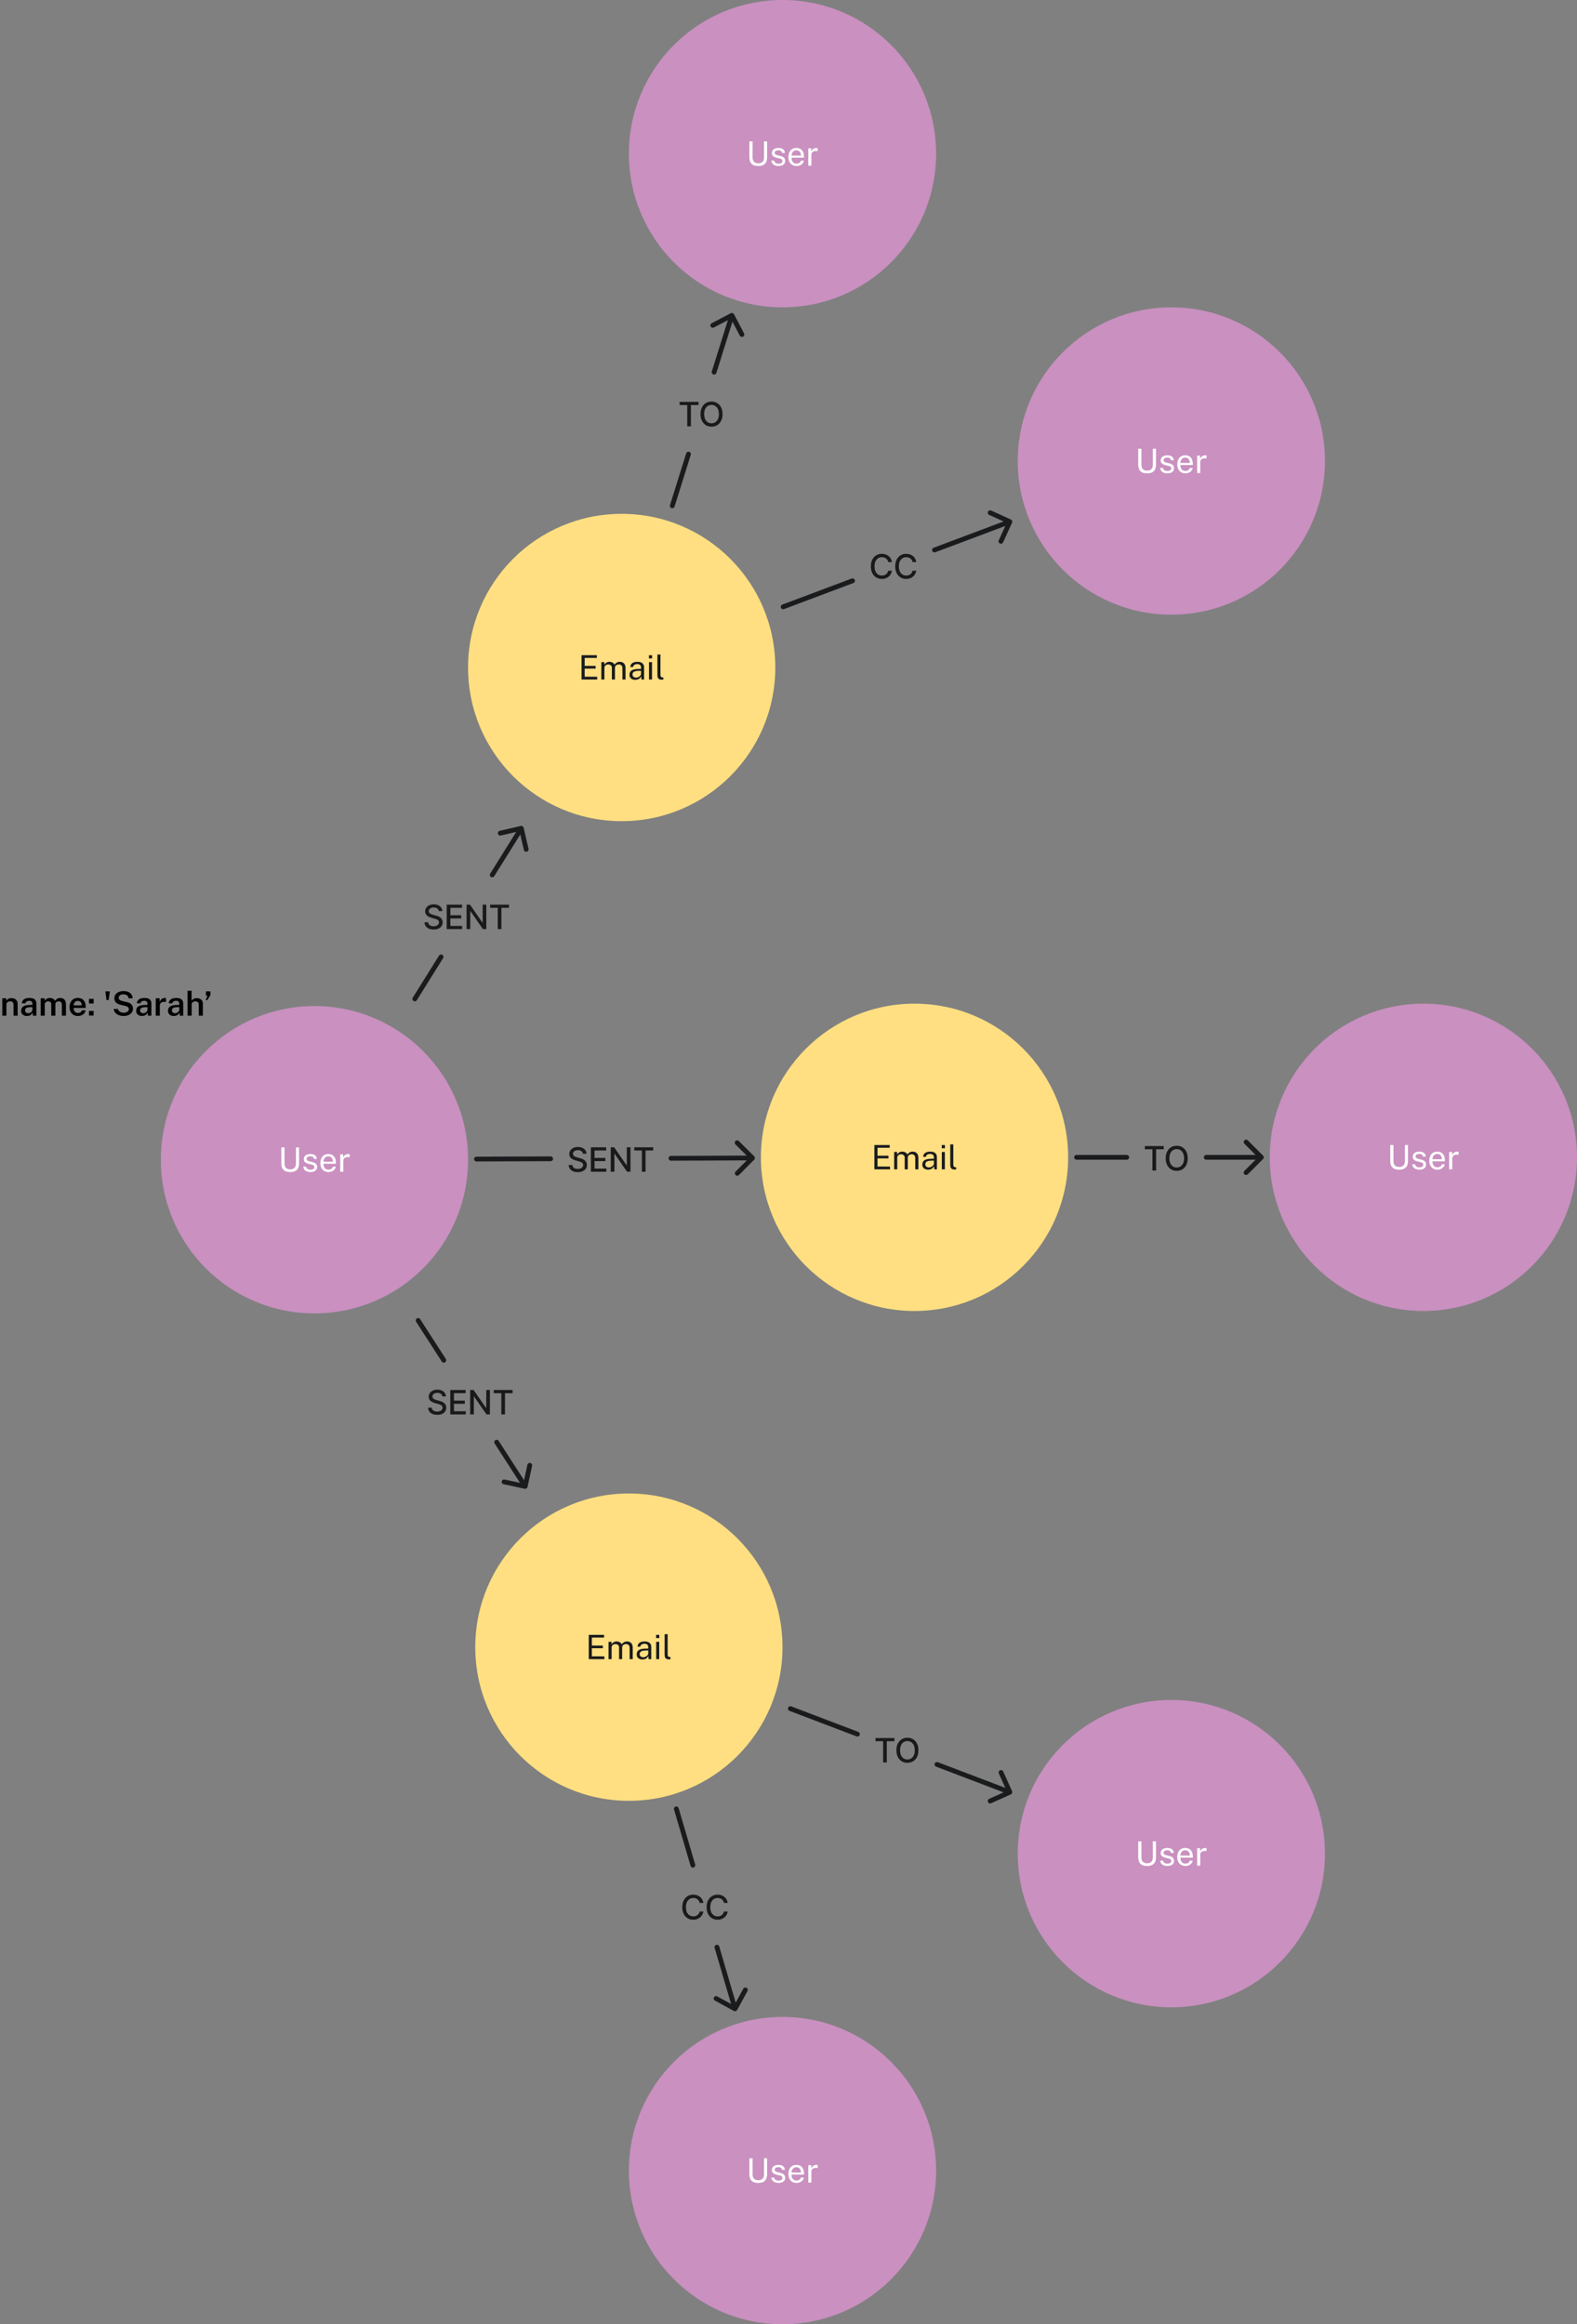 <svg width="657" height="968" viewBox="0 0 657 968" fill="none" xmlns="http://www.w3.org/2000/svg">
<rect x="0" y="0" width="657" height="968" fill="#808080" stroke="none"/>
<path d="M67 483C67 447.654 95.654 419 131 419V419C166.346 419 195 447.654 195 483V483C195 518.346 166.346 547 131 547V547C95.654 547 67 518.346 67 483V483Z" fill="#C990C0"/>
<path d="M120.891 488.14C120.014 488.14 119.302 487.995 118.756 487.706C118.215 487.417 117.818 486.992 117.566 486.432C117.319 485.872 117.195 485.184 117.195 484.367V477.878H118.539V484.563C118.539 485.38 118.742 485.991 119.148 486.397C119.554 486.803 120.135 487.006 120.891 487.006C121.4 487.006 121.832 486.917 122.186 486.74C122.546 486.563 122.819 486.294 123.005 485.935C123.197 485.571 123.292 485.114 123.292 484.563V477.878H124.594V484.5C124.594 485.279 124.466 485.94 124.209 486.481C123.953 487.022 123.551 487.435 123.005 487.72C122.464 488 121.759 488.14 120.891 488.14ZM129.336 488.14C128.832 488.14 128.363 488.063 127.929 487.909C127.5 487.75 127.143 487.505 126.858 487.174C126.573 486.838 126.396 486.411 126.326 485.893H127.502C127.563 486.178 127.679 486.416 127.852 486.607C128.025 486.794 128.237 486.936 128.489 487.034C128.746 487.127 129.026 487.174 129.329 487.174C129.819 487.174 130.213 487.083 130.512 486.901C130.811 486.719 130.96 486.439 130.96 486.061C130.96 485.795 130.881 485.583 130.722 485.424C130.568 485.261 130.325 485.142 129.994 485.067L128.496 484.696C127.913 484.556 127.446 484.337 127.096 484.038C126.751 483.739 126.576 483.322 126.571 482.785C126.571 482.36 126.674 481.987 126.879 481.665C127.084 481.343 127.39 481.089 127.796 480.902C128.207 480.715 128.718 480.622 129.329 480.622C130.118 480.622 130.752 480.799 131.233 481.154C131.714 481.504 131.966 482.02 131.989 482.701H130.841C130.794 482.356 130.64 482.083 130.379 481.882C130.118 481.677 129.763 481.574 129.315 481.574C128.858 481.574 128.482 481.667 128.188 481.854C127.899 482.036 127.754 482.321 127.754 482.708C127.754 482.965 127.857 483.168 128.062 483.317C128.272 483.462 128.575 483.583 128.972 483.681L130.428 484.045C130.759 484.134 131.035 484.25 131.254 484.395C131.473 484.54 131.646 484.701 131.772 484.878C131.898 485.055 131.987 485.242 132.038 485.438C132.094 485.629 132.122 485.814 132.122 485.991C132.122 486.434 132.012 486.817 131.793 487.139C131.574 487.456 131.256 487.704 130.841 487.881C130.426 488.054 129.924 488.14 129.336 488.14ZM136.873 488.14C136.201 488.14 135.608 487.993 135.095 487.699C134.582 487.405 134.18 486.983 133.891 486.432C133.602 485.881 133.457 485.221 133.457 484.451C133.457 483.69 133.588 483.023 133.849 482.449C134.11 481.875 134.488 481.427 134.983 481.105C135.482 480.783 136.082 480.622 136.782 480.622C137.463 480.622 138.04 480.769 138.511 481.063C138.982 481.357 139.339 481.772 139.582 482.309C139.829 482.841 139.953 483.473 139.953 484.206V484.682H134.766C134.766 485.139 134.841 485.555 134.99 485.928C135.144 486.297 135.375 486.591 135.683 486.81C135.991 487.029 136.381 487.139 136.852 487.139C137.314 487.139 137.711 487.032 138.042 486.817C138.378 486.602 138.593 486.292 138.686 485.886H139.904C139.82 486.376 139.624 486.789 139.316 487.125C139.013 487.461 138.646 487.715 138.217 487.888C137.792 488.056 137.344 488.14 136.873 488.14ZM134.773 483.807H138.707C138.707 483.392 138.637 483.018 138.497 482.687C138.357 482.351 138.142 482.087 137.853 481.896C137.568 481.7 137.209 481.602 136.775 481.602C136.322 481.602 135.947 481.712 135.648 481.931C135.349 482.146 135.128 482.423 134.983 482.764C134.838 483.1 134.768 483.448 134.773 483.807ZM141.744 488V480.762H142.976V482.155C143.097 481.81 143.268 481.525 143.487 481.301C143.706 481.072 143.956 480.902 144.236 480.79C144.521 480.678 144.815 480.622 145.118 480.622C145.225 480.622 145.33 480.629 145.433 480.643C145.536 480.657 145.615 480.68 145.671 480.713V481.966C145.601 481.933 145.51 481.912 145.398 481.903C145.291 481.889 145.2 481.882 145.125 481.882C144.836 481.863 144.565 481.882 144.313 481.938C144.061 481.989 143.839 482.08 143.648 482.211C143.457 482.342 143.305 482.514 143.193 482.729C143.086 482.939 143.032 483.196 143.032 483.499V488H141.744Z" fill="white"/>
<path d="M262 64C262 28.654 290.654 0 326 0V0C361.346 0 390 28.654 390 64V64C390 99.346 361.346 128 326 128V128C290.654 128 262 99.346 262 64V64Z" fill="#C990C0"/>
<path d="M315.891 69.14C315.014 69.14 314.302 68.995 313.756 68.706C313.215 68.417 312.818 67.992 312.566 67.432C312.319 66.872 312.195 66.184 312.195 65.367V58.878H313.539V65.563C313.539 66.38 313.742 66.991 314.148 67.397C314.554 67.803 315.135 68.006 315.891 68.006C316.4 68.006 316.832 67.917 317.186 67.74C317.546 67.563 317.819 67.294 318.005 66.935C318.197 66.571 318.292 66.114 318.292 65.563V58.878H319.594V65.5C319.594 66.279 319.466 66.94 319.209 67.481C318.953 68.022 318.551 68.435 318.005 68.72C317.464 69 316.759 69.14 315.891 69.14ZM324.336 69.14C323.832 69.14 323.363 69.063 322.929 68.909C322.5 68.75 322.143 68.505 321.858 68.174C321.573 67.838 321.396 67.411 321.326 66.893H322.502C322.563 67.178 322.679 67.416 322.852 67.607C323.025 67.794 323.237 67.936 323.489 68.034C323.746 68.127 324.026 68.174 324.329 68.174C324.819 68.174 325.213 68.083 325.512 67.901C325.811 67.719 325.96 67.439 325.96 67.061C325.96 66.795 325.881 66.583 325.722 66.424C325.568 66.261 325.325 66.142 324.994 66.067L323.496 65.696C322.913 65.556 322.446 65.337 322.096 65.038C321.751 64.739 321.576 64.322 321.571 63.785C321.571 63.36 321.674 62.987 321.879 62.665C322.084 62.343 322.39 62.089 322.796 61.902C323.207 61.715 323.718 61.622 324.329 61.622C325.118 61.622 325.752 61.799 326.233 62.154C326.714 62.504 326.966 63.02 326.989 63.701H325.841C325.794 63.356 325.64 63.083 325.379 62.882C325.118 62.677 324.763 62.574 324.315 62.574C323.858 62.574 323.482 62.667 323.188 62.854C322.899 63.036 322.754 63.321 322.754 63.708C322.754 63.965 322.857 64.168 323.062 64.317C323.272 64.462 323.575 64.583 323.972 64.681L325.428 65.045C325.759 65.134 326.035 65.25 326.254 65.395C326.473 65.54 326.646 65.701 326.772 65.878C326.898 66.055 326.987 66.242 327.038 66.438C327.094 66.629 327.122 66.814 327.122 66.991C327.122 67.434 327.012 67.817 326.793 68.139C326.574 68.456 326.256 68.704 325.841 68.881C325.426 69.054 324.924 69.14 324.336 69.14ZM331.873 69.14C331.201 69.14 330.608 68.993 330.095 68.699C329.582 68.405 329.18 67.983 328.891 67.432C328.602 66.881 328.457 66.221 328.457 65.451C328.457 64.69 328.588 64.023 328.849 63.449C329.11 62.875 329.488 62.427 329.983 62.105C330.482 61.783 331.082 61.622 331.782 61.622C332.463 61.622 333.04 61.769 333.511 62.063C333.982 62.357 334.339 62.772 334.582 63.309C334.829 63.841 334.953 64.473 334.953 65.206V65.682H329.766C329.766 66.139 329.841 66.555 329.99 66.928C330.144 67.297 330.375 67.591 330.683 67.81C330.991 68.029 331.381 68.139 331.852 68.139C332.314 68.139 332.711 68.032 333.042 67.817C333.378 67.602 333.593 67.292 333.686 66.886H334.904C334.82 67.376 334.624 67.789 334.316 68.125C334.013 68.461 333.646 68.715 333.217 68.888C332.792 69.056 332.344 69.14 331.873 69.14ZM329.773 64.807H333.707C333.707 64.392 333.637 64.018 333.497 63.687C333.357 63.351 333.142 63.087 332.853 62.896C332.568 62.7 332.209 62.602 331.775 62.602C331.322 62.602 330.947 62.712 330.648 62.931C330.349 63.146 330.128 63.423 329.983 63.764C329.838 64.1 329.768 64.448 329.773 64.807ZM336.744 69V61.762H337.976V63.155C338.097 62.81 338.268 62.525 338.487 62.301C338.706 62.072 338.956 61.902 339.236 61.79C339.521 61.678 339.815 61.622 340.118 61.622C340.225 61.622 340.33 61.629 340.433 61.643C340.536 61.657 340.615 61.68 340.671 61.713V62.966C340.601 62.933 340.51 62.912 340.398 62.903C340.291 62.889 340.2 62.882 340.125 62.882C339.836 62.863 339.565 62.882 339.313 62.938C339.061 62.989 338.839 63.08 338.648 63.211C338.457 63.342 338.305 63.514 338.193 63.729C338.086 63.939 338.032 64.196 338.032 64.499V69H336.744Z" fill="white"/>
<path d="M195 278C195 242.654 223.654 214 259 214V214C294.346 214 323 242.654 323 278V278C323 313.346 294.346 342 259 342V342C223.654 342 195 313.346 195 278V278Z" fill="#FFDF81"/>
<path d="M242.283 283V272.878H248.667L248.66 274.019H243.585V277.323H248.156V278.457H243.578V281.831L248.8 281.845V283H242.283ZM250.521 283V275.762H251.767V276.812C251.968 276.495 252.243 276.217 252.593 275.979C252.943 275.741 253.398 275.622 253.958 275.622C254.22 275.622 254.486 275.666 254.756 275.755C255.032 275.844 255.284 275.977 255.512 276.154C255.741 276.331 255.918 276.548 256.044 276.805C256.268 276.45 256.572 276.166 256.954 275.951C257.337 275.732 257.769 275.622 258.249 275.622C258.501 275.622 258.765 275.662 259.04 275.741C259.316 275.816 259.57 275.951 259.803 276.147C260.041 276.338 260.235 276.607 260.384 276.952C260.534 277.293 260.608 277.731 260.608 278.268V283H259.306V278.394C259.306 277.955 259.236 277.617 259.096 277.379C258.956 277.136 258.772 276.966 258.543 276.868C258.319 276.77 258.079 276.721 257.822 276.721C257.598 276.721 257.36 276.765 257.108 276.854C256.856 276.943 256.642 277.092 256.464 277.302C256.287 277.512 256.198 277.799 256.198 278.163V283H254.91V278.016C254.91 277.731 254.833 277.493 254.679 277.302C254.53 277.111 254.341 276.966 254.112 276.868C253.888 276.77 253.664 276.721 253.44 276.721C253.193 276.721 252.943 276.77 252.691 276.868C252.444 276.966 252.234 277.122 252.061 277.337C251.893 277.547 251.809 277.822 251.809 278.163V283H250.521ZM264.637 283.14C264.166 283.14 263.75 283.058 263.391 282.895C263.036 282.727 262.756 282.487 262.551 282.174C262.35 281.861 262.25 281.483 262.25 281.04C262.25 280.237 262.53 279.64 263.09 279.248C263.65 278.856 264.548 278.646 265.785 278.618L267.073 278.583V278.016C267.073 277.573 266.94 277.223 266.674 276.966C266.408 276.705 265.997 276.574 265.442 276.574C265.027 276.579 264.66 276.677 264.343 276.868C264.026 277.059 263.823 277.372 263.734 277.806H262.593C262.621 277.335 262.752 276.938 262.985 276.616C263.223 276.289 263.557 276.042 263.986 275.874C264.415 275.706 264.922 275.622 265.505 275.622C266.135 275.622 266.658 275.711 267.073 275.888C267.493 276.065 267.806 276.327 268.011 276.672C268.221 277.017 268.326 277.442 268.326 277.946V283H267.22L267.122 281.642C266.847 282.207 266.492 282.599 266.058 282.818C265.629 283.033 265.155 283.14 264.637 283.14ZM265.022 282.209C265.269 282.209 265.512 282.165 265.75 282.076C265.993 281.987 266.212 281.868 266.408 281.719C266.609 281.565 266.77 281.395 266.891 281.208C267.012 281.017 267.073 280.821 267.073 280.62V279.381L266.002 279.402C265.447 279.411 264.985 279.467 264.616 279.57C264.247 279.673 263.97 279.834 263.783 280.053C263.596 280.272 263.503 280.559 263.503 280.914C263.503 281.32 263.645 281.637 263.93 281.866C264.215 282.095 264.579 282.209 265.022 282.209ZM270.38 283V275.762H271.633V283H270.38ZM270.345 274.229V272.885H271.668V274.229H270.345ZM275.713 283.091C275.321 283.091 275.004 283.037 274.761 282.93C274.523 282.823 274.339 282.678 274.208 282.496C274.082 282.314 273.996 282.106 273.949 281.873C273.907 281.635 273.886 281.39 273.886 281.138V272.598H275.16V281.012C275.16 281.376 275.23 281.649 275.37 281.831C275.515 282.013 275.716 282.113 275.972 282.132L276.364 282.139V282.979C276.257 283.012 276.145 283.037 276.028 283.056C275.912 283.079 275.807 283.091 275.713 283.091Z" fill="#1A1B1D"/>
<path d="M317 482C317 446.654 345.654 418 381 418V418C416.346 418 445 446.654 445 482V482C445 517.346 416.346 546 381 546V546C345.654 546 317 517.346 317 482V482Z" fill="#FFDF81"/>
<path d="M364.283 487V476.878H370.667L370.66 478.019H365.585V481.323H370.156V482.457H365.578V485.831L370.8 485.845V487H364.283ZM372.521 487V479.762H373.767V480.812C373.968 480.495 374.243 480.217 374.593 479.979C374.943 479.741 375.398 479.622 375.958 479.622C376.22 479.622 376.486 479.666 376.756 479.755C377.032 479.844 377.284 479.977 377.512 480.154C377.741 480.331 377.918 480.548 378.044 480.805C378.268 480.45 378.572 480.166 378.954 479.951C379.337 479.732 379.769 479.622 380.249 479.622C380.501 479.622 380.765 479.662 381.04 479.741C381.316 479.816 381.57 479.951 381.803 480.147C382.041 480.338 382.235 480.607 382.384 480.952C382.534 481.293 382.608 481.731 382.608 482.268V487H381.306V482.394C381.306 481.955 381.236 481.617 381.096 481.379C380.956 481.136 380.772 480.966 380.543 480.868C380.319 480.77 380.079 480.721 379.822 480.721C379.598 480.721 379.36 480.765 379.108 480.854C378.856 480.943 378.642 481.092 378.464 481.302C378.287 481.512 378.198 481.799 378.198 482.163V487H376.91V482.016C376.91 481.731 376.833 481.493 376.679 481.302C376.53 481.111 376.341 480.966 376.112 480.868C375.888 480.77 375.664 480.721 375.44 480.721C375.193 480.721 374.943 480.77 374.691 480.868C374.444 480.966 374.234 481.122 374.061 481.337C373.893 481.547 373.809 481.822 373.809 482.163V487H372.521ZM386.637 487.14C386.166 487.14 385.75 487.058 385.391 486.895C385.036 486.727 384.756 486.487 384.551 486.174C384.35 485.861 384.25 485.483 384.25 485.04C384.25 484.237 384.53 483.64 385.09 483.248C385.65 482.856 386.548 482.646 387.785 482.618L389.073 482.583V482.016C389.073 481.573 388.94 481.223 388.674 480.966C388.408 480.705 387.997 480.574 387.442 480.574C387.027 480.579 386.66 480.677 386.343 480.868C386.026 481.059 385.823 481.372 385.734 481.806H384.593C384.621 481.335 384.752 480.938 384.985 480.616C385.223 480.289 385.557 480.042 385.986 479.874C386.415 479.706 386.922 479.622 387.505 479.622C388.135 479.622 388.658 479.711 389.073 479.888C389.493 480.065 389.806 480.327 390.011 480.672C390.221 481.017 390.326 481.442 390.326 481.946V487H389.22L389.122 485.642C388.847 486.207 388.492 486.599 388.058 486.818C387.629 487.033 387.155 487.14 386.637 487.14ZM387.022 486.209C387.269 486.209 387.512 486.165 387.75 486.076C387.993 485.987 388.212 485.868 388.408 485.719C388.609 485.565 388.77 485.395 388.891 485.208C389.012 485.017 389.073 484.821 389.073 484.62V483.381L388.002 483.402C387.447 483.411 386.985 483.467 386.616 483.57C386.247 483.673 385.97 483.834 385.783 484.053C385.596 484.272 385.503 484.559 385.503 484.914C385.503 485.32 385.645 485.637 385.93 485.866C386.215 486.095 386.579 486.209 387.022 486.209ZM392.38 487V479.762H393.633V487H392.38ZM392.345 478.229V476.885H393.668V478.229H392.345ZM397.713 487.091C397.321 487.091 397.004 487.037 396.761 486.93C396.523 486.823 396.339 486.678 396.208 486.496C396.082 486.314 395.996 486.106 395.949 485.873C395.907 485.635 395.886 485.39 395.886 485.138V476.598H397.16V485.012C397.16 485.376 397.23 485.649 397.37 485.831C397.515 486.013 397.716 486.113 397.972 486.132L398.364 486.139V486.979C398.257 487.012 398.145 487.037 398.028 487.056C397.912 487.079 397.807 487.091 397.713 487.091Z" fill="#1A1B1D"/>
<path d="M198 686C198 650.654 226.654 622 262 622V622C297.346 622 326 650.654 326 686V686C326 721.346 297.346 750 262 750V750C226.654 750 198 721.346 198 686V686Z" fill="#FFDF81"/>
<path d="M245.283 691V680.878H251.667L251.66 682.019H246.585V685.323H251.156V686.457H246.578V689.831L251.8 689.845V691H245.283ZM253.521 691V683.762H254.767V684.812C254.968 684.495 255.243 684.217 255.593 683.979C255.943 683.741 256.398 683.622 256.958 683.622C257.22 683.622 257.486 683.666 257.756 683.755C258.032 683.844 258.284 683.977 258.512 684.154C258.741 684.331 258.918 684.548 259.044 684.805C259.268 684.45 259.572 684.166 259.954 683.951C260.337 683.732 260.769 683.622 261.249 683.622C261.501 683.622 261.765 683.662 262.04 683.741C262.316 683.816 262.57 683.951 262.803 684.147C263.041 684.338 263.235 684.607 263.384 684.952C263.534 685.293 263.608 685.731 263.608 686.268V691H262.306V686.394C262.306 685.955 262.236 685.617 262.096 685.379C261.956 685.136 261.772 684.966 261.543 684.868C261.319 684.77 261.079 684.721 260.822 684.721C260.598 684.721 260.36 684.765 260.108 684.854C259.856 684.943 259.642 685.092 259.464 685.302C259.287 685.512 259.198 685.799 259.198 686.163V691H257.91V686.016C257.91 685.731 257.833 685.493 257.679 685.302C257.53 685.111 257.341 684.966 257.112 684.868C256.888 684.77 256.664 684.721 256.44 684.721C256.193 684.721 255.943 684.77 255.691 684.868C255.444 684.966 255.234 685.122 255.061 685.337C254.893 685.547 254.809 685.822 254.809 686.163V691H253.521ZM267.637 691.14C267.166 691.14 266.75 691.058 266.391 690.895C266.036 690.727 265.756 690.487 265.551 690.174C265.35 689.861 265.25 689.483 265.25 689.04C265.25 688.237 265.53 687.64 266.09 687.248C266.65 686.856 267.548 686.646 268.785 686.618L270.073 686.583V686.016C270.073 685.573 269.94 685.223 269.674 684.966C269.408 684.705 268.997 684.574 268.442 684.574C268.027 684.579 267.66 684.677 267.343 684.868C267.026 685.059 266.823 685.372 266.734 685.806H265.593C265.621 685.335 265.752 684.938 265.985 684.616C266.223 684.289 266.557 684.042 266.986 683.874C267.415 683.706 267.922 683.622 268.505 683.622C269.135 683.622 269.658 683.711 270.073 683.888C270.493 684.065 270.806 684.327 271.011 684.672C271.221 685.017 271.326 685.442 271.326 685.946V691H270.22L270.122 689.642C269.847 690.207 269.492 690.599 269.058 690.818C268.629 691.033 268.155 691.14 267.637 691.14ZM268.022 690.209C268.269 690.209 268.512 690.165 268.75 690.076C268.993 689.987 269.212 689.868 269.408 689.719C269.609 689.565 269.77 689.395 269.891 689.208C270.012 689.017 270.073 688.821 270.073 688.62V687.381L269.002 687.402C268.447 687.411 267.985 687.467 267.616 687.57C267.247 687.673 266.97 687.834 266.783 688.053C266.596 688.272 266.503 688.559 266.503 688.914C266.503 689.32 266.645 689.637 266.93 689.866C267.215 690.095 267.579 690.209 268.022 690.209ZM273.38 691V683.762H274.633V691H273.38ZM273.345 682.229V680.885H274.668V682.229H273.345ZM278.713 691.091C278.321 691.091 278.004 691.037 277.761 690.93C277.523 690.823 277.339 690.678 277.208 690.496C277.082 690.314 276.996 690.106 276.949 689.873C276.907 689.635 276.886 689.39 276.886 689.138V680.598H278.16V689.012C278.16 689.376 278.23 689.649 278.37 689.831C278.515 690.013 278.716 690.113 278.972 690.132L279.364 690.139V690.979C279.257 691.012 279.145 691.037 279.028 691.056C278.912 691.079 278.807 691.091 278.713 691.091Z" fill="#1A1B1D"/>
<path d="M529 482C529 446.654 557.654 418 593 418V418C628.346 418 657 446.654 657 482V482C657 517.346 628.346 546 593 546V546C557.654 546 529 517.346 529 482V482Z" fill="#C990C0"/>
<path d="M582.891 487.14C582.014 487.14 581.302 486.995 580.756 486.706C580.215 486.417 579.818 485.992 579.566 485.432C579.319 484.872 579.195 484.184 579.195 483.367V476.878H580.539V483.563C580.539 484.38 580.742 484.991 581.148 485.397C581.554 485.803 582.135 486.006 582.891 486.006C583.4 486.006 583.832 485.917 584.186 485.74C584.546 485.563 584.819 485.294 585.005 484.935C585.197 484.571 585.292 484.114 585.292 483.563V476.878H586.594V483.5C586.594 484.279 586.466 484.94 586.209 485.481C585.953 486.022 585.551 486.435 585.005 486.72C584.464 487 583.759 487.14 582.891 487.14ZM591.336 487.14C590.832 487.14 590.363 487.063 589.929 486.909C589.5 486.75 589.143 486.505 588.858 486.174C588.573 485.838 588.396 485.411 588.326 484.893H589.502C589.563 485.178 589.679 485.416 589.852 485.607C590.025 485.794 590.237 485.936 590.489 486.034C590.746 486.127 591.026 486.174 591.329 486.174C591.819 486.174 592.213 486.083 592.512 485.901C592.811 485.719 592.96 485.439 592.96 485.061C592.96 484.795 592.881 484.583 592.722 484.424C592.568 484.261 592.325 484.142 591.994 484.067L590.496 483.696C589.913 483.556 589.446 483.337 589.096 483.038C588.751 482.739 588.576 482.322 588.571 481.785C588.571 481.36 588.674 480.987 588.879 480.665C589.084 480.343 589.39 480.089 589.796 479.902C590.207 479.715 590.718 479.622 591.329 479.622C592.118 479.622 592.752 479.799 593.233 480.154C593.714 480.504 593.966 481.02 593.989 481.701H592.841C592.794 481.356 592.64 481.083 592.379 480.882C592.118 480.677 591.763 480.574 591.315 480.574C590.858 480.574 590.482 480.667 590.188 480.854C589.899 481.036 589.754 481.321 589.754 481.708C589.754 481.965 589.857 482.168 590.062 482.317C590.272 482.462 590.575 482.583 590.972 482.681L592.428 483.045C592.759 483.134 593.035 483.25 593.254 483.395C593.473 483.54 593.646 483.701 593.772 483.878C593.898 484.055 593.987 484.242 594.038 484.438C594.094 484.629 594.122 484.814 594.122 484.991C594.122 485.434 594.012 485.817 593.793 486.139C593.574 486.456 593.256 486.704 592.841 486.881C592.426 487.054 591.924 487.14 591.336 487.14ZM598.873 487.14C598.201 487.14 597.608 486.993 597.095 486.699C596.582 486.405 596.18 485.983 595.891 485.432C595.602 484.881 595.457 484.221 595.457 483.451C595.457 482.69 595.588 482.023 595.849 481.449C596.11 480.875 596.488 480.427 596.983 480.105C597.482 479.783 598.082 479.622 598.782 479.622C599.463 479.622 600.04 479.769 600.511 480.063C600.982 480.357 601.339 480.772 601.582 481.309C601.829 481.841 601.953 482.473 601.953 483.206V483.682H596.766C596.766 484.139 596.841 484.555 596.99 484.928C597.144 485.297 597.375 485.591 597.683 485.81C597.991 486.029 598.381 486.139 598.852 486.139C599.314 486.139 599.711 486.032 600.042 485.817C600.378 485.602 600.593 485.292 600.686 484.886H601.904C601.82 485.376 601.624 485.789 601.316 486.125C601.013 486.461 600.646 486.715 600.217 486.888C599.792 487.056 599.344 487.14 598.873 487.14ZM596.773 482.807H600.707C600.707 482.392 600.637 482.018 600.497 481.687C600.357 481.351 600.142 481.087 599.853 480.896C599.568 480.7 599.209 480.602 598.775 480.602C598.322 480.602 597.947 480.712 597.648 480.931C597.349 481.146 597.128 481.423 596.983 481.764C596.838 482.1 596.768 482.448 596.773 482.807ZM603.744 487V479.762H604.976V481.155C605.097 480.81 605.268 480.525 605.487 480.301C605.706 480.072 605.956 479.902 606.236 479.79C606.521 479.678 606.815 479.622 607.118 479.622C607.225 479.622 607.33 479.629 607.433 479.643C607.536 479.657 607.615 479.68 607.671 479.713V480.966C607.601 480.933 607.51 480.912 607.398 480.903C607.291 480.889 607.2 480.882 607.125 480.882C606.836 480.863 606.565 480.882 606.313 480.938C606.061 480.989 605.839 481.08 605.648 481.211C605.457 481.342 605.305 481.514 605.193 481.729C605.086 481.939 605.032 482.196 605.032 482.499V487H603.744Z" fill="white"/>
<path d="M262 904C262 868.654 290.654 840 326 840V840C361.346 840 390 868.654 390 904V904C390 939.346 361.346 968 326 968V968C290.654 968 262 939.346 262 904V904Z" fill="#C990C0"/>
<path d="M315.891 909.14C315.014 909.14 314.302 908.995 313.756 908.706C313.215 908.417 312.818 907.992 312.566 907.432C312.319 906.872 312.195 906.184 312.195 905.367V898.878H313.539V905.563C313.539 906.38 313.742 906.991 314.148 907.397C314.554 907.803 315.135 908.006 315.891 908.006C316.4 908.006 316.832 907.917 317.186 907.74C317.546 907.563 317.819 907.294 318.005 906.935C318.197 906.571 318.292 906.114 318.292 905.563V898.878H319.594V905.5C319.594 906.279 319.466 906.94 319.209 907.481C318.953 908.022 318.551 908.435 318.005 908.72C317.464 909 316.759 909.14 315.891 909.14ZM324.336 909.14C323.832 909.14 323.363 909.063 322.929 908.909C322.5 908.75 322.143 908.505 321.858 908.174C321.573 907.838 321.396 907.411 321.326 906.893H322.502C322.563 907.178 322.679 907.416 322.852 907.607C323.025 907.794 323.237 907.936 323.489 908.034C323.746 908.127 324.026 908.174 324.329 908.174C324.819 908.174 325.213 908.083 325.512 907.901C325.811 907.719 325.96 907.439 325.96 907.061C325.96 906.795 325.881 906.583 325.722 906.424C325.568 906.261 325.325 906.142 324.994 906.067L323.496 905.696C322.913 905.556 322.446 905.337 322.096 905.038C321.751 904.739 321.576 904.322 321.571 903.785C321.571 903.36 321.674 902.987 321.879 902.665C322.084 902.343 322.39 902.089 322.796 901.902C323.207 901.715 323.718 901.622 324.329 901.622C325.118 901.622 325.752 901.799 326.233 902.154C326.714 902.504 326.966 903.02 326.989 903.701H325.841C325.794 903.356 325.64 903.083 325.379 902.882C325.118 902.677 324.763 902.574 324.315 902.574C323.858 902.574 323.482 902.667 323.188 902.854C322.899 903.036 322.754 903.321 322.754 903.708C322.754 903.965 322.857 904.168 323.062 904.317C323.272 904.462 323.575 904.583 323.972 904.681L325.428 905.045C325.759 905.134 326.035 905.25 326.254 905.395C326.473 905.54 326.646 905.701 326.772 905.878C326.898 906.055 326.987 906.242 327.038 906.438C327.094 906.629 327.122 906.814 327.122 906.991C327.122 907.434 327.012 907.817 326.793 908.139C326.574 908.456 326.256 908.704 325.841 908.881C325.426 909.054 324.924 909.14 324.336 909.14ZM331.873 909.14C331.201 909.14 330.608 908.993 330.095 908.699C329.582 908.405 329.18 907.983 328.891 907.432C328.602 906.881 328.457 906.221 328.457 905.451C328.457 904.69 328.588 904.023 328.849 903.449C329.11 902.875 329.488 902.427 329.983 902.105C330.482 901.783 331.082 901.622 331.782 901.622C332.463 901.622 333.04 901.769 333.511 902.063C333.982 902.357 334.339 902.772 334.582 903.309C334.829 903.841 334.953 904.473 334.953 905.206V905.682H329.766C329.766 906.139 329.841 906.555 329.99 906.928C330.144 907.297 330.375 907.591 330.683 907.81C330.991 908.029 331.381 908.139 331.852 908.139C332.314 908.139 332.711 908.032 333.042 907.817C333.378 907.602 333.593 907.292 333.686 906.886H334.904C334.82 907.376 334.624 907.789 334.316 908.125C334.013 908.461 333.646 908.715 333.217 908.888C332.792 909.056 332.344 909.14 331.873 909.14ZM329.773 904.807H333.707C333.707 904.392 333.637 904.018 333.497 903.687C333.357 903.351 333.142 903.087 332.853 902.896C332.568 902.7 332.209 902.602 331.775 902.602C331.322 902.602 330.947 902.712 330.648 902.931C330.349 903.146 330.128 903.423 329.983 903.764C329.838 904.1 329.768 904.448 329.773 904.807ZM336.744 909V901.762H337.976V903.155C338.097 902.81 338.268 902.525 338.487 902.301C338.706 902.072 338.956 901.902 339.236 901.79C339.521 901.678 339.815 901.622 340.118 901.622C340.225 901.622 340.33 901.629 340.433 901.643C340.536 901.657 340.615 901.68 340.671 901.713V902.966C340.601 902.933 340.51 902.912 340.398 902.903C340.291 902.889 340.2 902.882 340.125 902.882C339.836 902.863 339.565 902.882 339.313 902.938C339.061 902.989 338.839 903.08 338.648 903.211C338.457 903.342 338.305 903.514 338.193 903.729C338.086 903.939 338.032 904.196 338.032 904.499V909H336.744Z" fill="white"/>
<path d="M305.746 837.519C306.231 837.784 306.838 837.606 307.103 837.121L311.416 829.222C311.681 828.737 311.503 828.13 311.018 827.865C310.533 827.6 309.926 827.779 309.661 828.264L305.827 835.285L298.805 831.45C298.321 831.186 297.713 831.364 297.449 831.849C297.184 832.334 297.362 832.941 297.847 833.206L305.746 837.519ZM299.643 810.671C299.487 810.141 298.932 809.838 298.402 809.993C297.872 810.149 297.568 810.705 297.724 811.234L299.643 810.671ZM287.706 777.109C287.861 777.639 288.417 777.943 288.947 777.787C289.477 777.632 289.78 777.076 289.625 776.546L287.706 777.109ZM282.734 753.077C282.579 752.547 282.023 752.243 281.493 752.399C280.963 752.554 280.66 753.11 280.815 753.64L282.734 753.077ZM307.185 836.36L299.643 810.671L297.724 811.234L305.266 836.923L307.185 836.36ZM289.625 776.546L282.734 753.077L280.815 753.64L287.706 777.109L289.625 776.546Z" fill="#1A1B1D"/>
<path d="M293.031 792.52H291.48C291.421 792.188 291.31 791.896 291.147 791.645C290.985 791.393 290.786 791.179 290.551 791.003C290.315 790.828 290.052 790.695 289.76 790.605C289.472 790.516 289.165 790.471 288.84 790.471C288.254 790.471 287.728 790.619 287.264 790.914C286.804 791.209 286.439 791.641 286.171 792.211C285.905 792.781 285.773 793.477 285.773 794.299C285.773 795.128 285.905 795.827 286.171 796.397C286.439 796.967 286.805 797.398 287.269 797.69C287.733 797.982 288.255 798.127 288.835 798.127C289.157 798.127 289.462 798.084 289.75 797.998C290.042 797.909 290.305 797.778 290.541 797.605C290.776 797.433 290.975 797.223 291.137 796.974C291.303 796.722 291.417 796.434 291.48 796.109L293.031 796.114C292.949 796.614 292.788 797.075 292.549 797.496C292.314 797.914 292.011 798.275 291.639 798.58C291.271 798.881 290.851 799.115 290.377 799.281C289.903 799.447 289.386 799.529 288.825 799.529C287.944 799.529 287.158 799.321 286.469 798.903C285.78 798.482 285.236 797.881 284.838 797.098C284.444 796.316 284.247 795.383 284.247 794.299C284.247 793.212 284.445 792.279 284.843 791.5C285.241 790.718 285.785 790.118 286.474 789.701C287.163 789.28 287.947 789.069 288.825 789.069C289.366 789.069 289.87 789.147 290.337 789.303C290.807 789.455 291.23 789.681 291.605 789.979C291.979 790.274 292.289 790.635 292.534 791.063C292.78 791.487 292.945 791.973 293.031 792.52ZM303.172 792.52H301.621C301.562 792.188 301.451 791.896 301.288 791.645C301.126 791.393 300.927 791.179 300.692 791.003C300.456 790.828 300.193 790.695 299.901 790.605C299.613 790.516 299.306 790.471 298.981 790.471C298.395 790.471 297.869 790.619 297.405 790.914C296.945 791.209 296.58 791.641 296.312 792.211C296.046 792.781 295.914 793.477 295.914 794.299C295.914 795.128 296.046 795.827 296.312 796.397C296.58 796.967 296.946 797.398 297.41 797.69C297.874 797.982 298.396 798.127 298.976 798.127C299.298 798.127 299.603 798.084 299.891 797.998C300.183 797.909 300.446 797.778 300.682 797.605C300.917 797.433 301.116 797.223 301.278 796.974C301.444 796.722 301.558 796.434 301.621 796.109L303.172 796.114C303.089 796.614 302.929 797.075 302.69 797.496C302.455 797.914 302.152 798.275 301.78 798.58C301.412 798.881 300.991 799.115 300.518 799.281C300.044 799.447 299.527 799.529 298.966 799.529C298.085 799.529 297.299 799.321 296.61 798.903C295.92 798.482 295.377 797.881 294.979 797.098C294.585 796.316 294.388 795.383 294.388 794.299C294.388 793.212 294.586 792.279 294.984 791.5C295.382 790.718 295.925 790.118 296.615 789.701C297.304 789.28 298.088 789.069 298.966 789.069C299.507 789.069 300.01 789.147 300.478 789.303C300.948 789.455 301.371 789.681 301.746 789.979C302.12 790.274 302.43 790.635 302.675 791.063C302.92 791.487 303.086 791.973 303.172 792.52Z" fill="black" fill-opacity="0.8"/>
<path d="M424 772C424 736.654 452.654 708 488 708V708C523.346 708 552 736.654 552 772V772C552 807.346 523.346 836 488 836V836C452.654 836 424 807.346 424 772V772Z" fill="#C990C0"/>
<path d="M477.891 777.14C477.014 777.14 476.302 776.995 475.756 776.706C475.215 776.417 474.818 775.992 474.566 775.432C474.319 774.872 474.195 774.184 474.195 773.367V766.878H475.539V773.563C475.539 774.38 475.742 774.991 476.148 775.397C476.554 775.803 477.135 776.006 477.891 776.006C478.4 776.006 478.832 775.917 479.186 775.74C479.546 775.563 479.819 775.294 480.005 774.935C480.197 774.571 480.292 774.114 480.292 773.563V766.878H481.594V773.5C481.594 774.279 481.466 774.94 481.209 775.481C480.953 776.022 480.551 776.435 480.005 776.72C479.464 777 478.759 777.14 477.891 777.14ZM486.336 777.14C485.832 777.14 485.363 777.063 484.929 776.909C484.5 776.75 484.143 776.505 483.858 776.174C483.573 775.838 483.396 775.411 483.326 774.893H484.502C484.563 775.178 484.679 775.416 484.852 775.607C485.025 775.794 485.237 775.936 485.489 776.034C485.746 776.127 486.026 776.174 486.329 776.174C486.819 776.174 487.213 776.083 487.512 775.901C487.811 775.719 487.96 775.439 487.96 775.061C487.96 774.795 487.881 774.583 487.722 774.424C487.568 774.261 487.325 774.142 486.994 774.067L485.496 773.696C484.913 773.556 484.446 773.337 484.096 773.038C483.751 772.739 483.576 772.322 483.571 771.785C483.571 771.36 483.674 770.987 483.879 770.665C484.084 770.343 484.39 770.089 484.796 769.902C485.207 769.715 485.718 769.622 486.329 769.622C487.118 769.622 487.752 769.799 488.233 770.154C488.714 770.504 488.966 771.02 488.989 771.701H487.841C487.794 771.356 487.64 771.083 487.379 770.882C487.118 770.677 486.763 770.574 486.315 770.574C485.858 770.574 485.482 770.667 485.188 770.854C484.899 771.036 484.754 771.321 484.754 771.708C484.754 771.965 484.857 772.168 485.062 772.317C485.272 772.462 485.575 772.583 485.972 772.681L487.428 773.045C487.759 773.134 488.035 773.25 488.254 773.395C488.473 773.54 488.646 773.701 488.772 773.878C488.898 774.055 488.987 774.242 489.038 774.438C489.094 774.629 489.122 774.814 489.122 774.991C489.122 775.434 489.012 775.817 488.793 776.139C488.574 776.456 488.256 776.704 487.841 776.881C487.426 777.054 486.924 777.14 486.336 777.14ZM493.873 777.14C493.201 777.14 492.608 776.993 492.095 776.699C491.582 776.405 491.18 775.983 490.891 775.432C490.602 774.881 490.457 774.221 490.457 773.451C490.457 772.69 490.588 772.023 490.849 771.449C491.11 770.875 491.488 770.427 491.983 770.105C492.482 769.783 493.082 769.622 493.782 769.622C494.463 769.622 495.04 769.769 495.511 770.063C495.982 770.357 496.339 770.772 496.582 771.309C496.829 771.841 496.953 772.473 496.953 773.206V773.682H491.766C491.766 774.139 491.841 774.555 491.99 774.928C492.144 775.297 492.375 775.591 492.683 775.81C492.991 776.029 493.381 776.139 493.852 776.139C494.314 776.139 494.711 776.032 495.042 775.817C495.378 775.602 495.593 775.292 495.686 774.886H496.904C496.82 775.376 496.624 775.789 496.316 776.125C496.013 776.461 495.646 776.715 495.217 776.888C494.792 777.056 494.344 777.14 493.873 777.14ZM491.773 772.807H495.707C495.707 772.392 495.637 772.018 495.497 771.687C495.357 771.351 495.142 771.087 494.853 770.896C494.568 770.7 494.209 770.602 493.775 770.602C493.322 770.602 492.947 770.712 492.648 770.931C492.349 771.146 492.128 771.423 491.983 771.764C491.838 772.1 491.768 772.448 491.773 772.807ZM498.744 777V769.762H499.976V771.155C500.097 770.81 500.268 770.525 500.487 770.301C500.706 770.072 500.956 769.902 501.236 769.79C501.521 769.678 501.815 769.622 502.118 769.622C502.225 769.622 502.33 769.629 502.433 769.643C502.536 769.657 502.615 769.68 502.671 769.713V770.966C502.601 770.933 502.51 770.912 502.398 770.903C502.291 770.889 502.2 770.882 502.125 770.882C501.836 770.863 501.565 770.882 501.313 770.938C501.061 770.989 500.839 771.08 500.648 771.211C500.457 771.342 500.305 771.514 500.193 771.729C500.086 771.939 500.032 772.196 500.032 772.499V777H498.744Z" fill="white"/>
<path d="M421.138 747.314C421.642 747.087 421.867 746.496 421.641 745.992L417.957 737.781C417.73 737.277 417.139 737.052 416.635 737.278C416.131 737.504 415.906 738.096 416.132 738.599L419.407 745.898L412.108 749.173C411.604 749.399 411.379 749.991 411.605 750.495C411.831 750.999 412.423 751.224 412.927 750.998L421.138 747.314ZM418.62 745.599L418.975 744.664L418.975 744.664L418.62 745.599ZM390.699 733.904C390.183 733.708 389.605 733.967 389.409 734.483C389.213 734.999 389.472 735.577 389.988 735.773L390.699 733.904ZM356.863 723.168C357.379 723.365 357.957 723.106 358.153 722.589C358.35 722.073 358.09 721.495 357.574 721.299L356.863 723.168ZM329.627 710.664C329.11 710.468 328.533 710.727 328.336 711.243C328.14 711.759 328.399 712.337 328.915 712.533L329.627 710.664ZM421.084 745.467L418.975 744.664L418.264 746.533L420.373 747.336L421.084 745.467ZM418.975 744.664L390.699 733.904L389.988 735.773L418.264 746.533L418.975 744.664ZM357.574 721.299L329.627 710.664L328.915 712.533L356.863 723.168L357.574 721.299Z" fill="#1A1B1D"/>
<path d="M364.754 725.177V723.854H372.634V725.177H369.457V734.036H367.926V725.177H364.754ZM382.628 728.945C382.628 730.032 382.429 730.967 382.031 731.749C381.634 732.528 381.088 733.128 380.396 733.549C379.706 733.967 378.923 734.175 378.044 734.175C377.163 734.175 376.375 733.967 375.683 733.549C374.993 733.128 374.45 732.527 374.052 731.744C373.654 730.962 373.455 730.029 373.455 728.945C373.455 727.858 373.654 726.925 374.052 726.146C374.45 725.364 374.993 724.764 375.683 724.347C376.375 723.926 377.163 723.715 378.044 723.715C378.923 723.715 379.706 723.926 380.396 724.347C381.088 724.764 381.634 725.364 382.031 726.146C382.429 726.925 382.628 727.858 382.628 728.945ZM381.107 728.945C381.107 728.117 380.972 727.419 380.704 726.852C380.439 726.282 380.074 725.851 379.61 725.56C379.15 725.265 378.628 725.117 378.044 725.117C377.458 725.117 376.934 725.265 376.473 725.56C376.012 725.851 375.648 726.282 375.379 726.852C375.114 727.419 374.982 728.117 374.982 728.945C374.982 729.774 375.114 730.473 375.379 731.043C375.648 731.61 376.012 732.041 376.473 732.336C376.934 732.628 377.458 732.773 378.044 732.773C378.628 732.773 379.15 732.628 379.61 732.336C380.074 732.041 380.439 731.61 380.704 731.043C380.972 730.473 381.107 729.774 381.107 728.945Z" fill="black" fill-opacity="0.8"/>
<path d="M526.207 482.707C526.598 482.317 526.598 481.683 526.207 481.293L519.843 474.929C519.453 474.538 518.819 474.538 518.429 474.929C518.038 475.319 518.038 475.953 518.429 476.343L524.086 482L518.429 487.657C518.038 488.047 518.038 488.681 518.429 489.071C518.819 489.462 519.453 489.462 519.843 489.071L526.207 482.707ZM502.536 481C501.984 481 501.536 481.448 501.536 482C501.536 482.552 501.984 483 502.536 483V481ZM469.411 483C469.964 483 470.411 482.552 470.411 482C470.411 481.448 469.964 481 469.411 481V483ZM448.5 481C447.948 481 447.5 481.448 447.5 482C447.5 482.552 447.948 483 448.5 483V481ZM525.5 481H502.536V483H525.5V481ZM469.411 481H448.5V483H469.411V481Z" fill="#1A1B1D"/>
<path d="M476.947 478.641V477.318H484.827V478.641H481.65V487.5H480.119V478.641H476.947ZM494.821 482.409C494.821 483.496 494.622 484.431 494.224 485.213C493.827 485.992 493.281 486.592 492.589 487.013C491.899 487.43 491.115 487.639 490.237 487.639C489.355 487.639 488.568 487.43 487.876 487.013C487.186 486.592 486.643 485.99 486.245 485.208C485.847 484.426 485.648 483.493 485.648 482.409C485.648 481.322 485.847 480.389 486.245 479.61C486.643 478.828 487.186 478.228 487.876 477.81C488.568 477.389 489.355 477.179 490.237 477.179C491.115 477.179 491.899 477.389 492.589 477.81C493.281 478.228 493.827 478.828 494.224 479.61C494.622 480.389 494.821 481.322 494.821 482.409ZM493.3 482.409C493.3 481.58 493.165 480.883 492.897 480.316C492.632 479.746 492.267 479.315 491.803 479.023C491.342 478.728 490.82 478.581 490.237 478.581C489.65 478.581 489.127 478.728 488.666 479.023C488.205 479.315 487.841 479.746 487.572 480.316C487.307 480.883 487.175 481.58 487.175 482.409C487.175 483.238 487.307 483.937 487.572 484.507C487.841 485.074 488.205 485.505 488.666 485.8C489.127 486.091 489.65 486.237 490.237 486.237C490.82 486.237 491.342 486.091 491.803 485.8C492.267 485.505 492.632 485.074 492.897 484.507C493.165 483.937 493.3 483.238 493.3 482.409Z" fill="black" fill-opacity="0.8"/>
<path d="M424 192C424 156.654 452.654 128 488 128V128C523.346 128 552 156.654 552 192V192C552 227.346 523.346 256 488 256V256C452.654 256 424 227.346 424 192V192Z" fill="#C990C0"/>
<path d="M477.891 197.14C477.014 197.14 476.302 196.995 475.756 196.706C475.215 196.417 474.818 195.992 474.566 195.432C474.319 194.872 474.195 194.184 474.195 193.367V186.878H475.539V193.563C475.539 194.38 475.742 194.991 476.148 195.397C476.554 195.803 477.135 196.006 477.891 196.006C478.4 196.006 478.832 195.917 479.186 195.74C479.546 195.563 479.819 195.294 480.005 194.935C480.197 194.571 480.292 194.114 480.292 193.563V186.878H481.594V193.5C481.594 194.279 481.466 194.94 481.209 195.481C480.953 196.022 480.551 196.435 480.005 196.72C479.464 197 478.759 197.14 477.891 197.14ZM486.336 197.14C485.832 197.14 485.363 197.063 484.929 196.909C484.5 196.75 484.143 196.505 483.858 196.174C483.573 195.838 483.396 195.411 483.326 194.893H484.502C484.563 195.178 484.679 195.416 484.852 195.607C485.025 195.794 485.237 195.936 485.489 196.034C485.746 196.127 486.026 196.174 486.329 196.174C486.819 196.174 487.213 196.083 487.512 195.901C487.811 195.719 487.96 195.439 487.96 195.061C487.96 194.795 487.881 194.583 487.722 194.424C487.568 194.261 487.325 194.142 486.994 194.067L485.496 193.696C484.913 193.556 484.446 193.337 484.096 193.038C483.751 192.739 483.576 192.322 483.571 191.785C483.571 191.36 483.674 190.987 483.879 190.665C484.084 190.343 484.39 190.089 484.796 189.902C485.207 189.715 485.718 189.622 486.329 189.622C487.118 189.622 487.752 189.799 488.233 190.154C488.714 190.504 488.966 191.02 488.989 191.701H487.841C487.794 191.356 487.64 191.083 487.379 190.882C487.118 190.677 486.763 190.574 486.315 190.574C485.858 190.574 485.482 190.667 485.188 190.854C484.899 191.036 484.754 191.321 484.754 191.708C484.754 191.965 484.857 192.168 485.062 192.317C485.272 192.462 485.575 192.583 485.972 192.681L487.428 193.045C487.759 193.134 488.035 193.25 488.254 193.395C488.473 193.54 488.646 193.701 488.772 193.878C488.898 194.055 488.987 194.242 489.038 194.438C489.094 194.629 489.122 194.814 489.122 194.991C489.122 195.434 489.012 195.817 488.793 196.139C488.574 196.456 488.256 196.704 487.841 196.881C487.426 197.054 486.924 197.14 486.336 197.14ZM493.873 197.14C493.201 197.14 492.608 196.993 492.095 196.699C491.582 196.405 491.18 195.983 490.891 195.432C490.602 194.881 490.457 194.221 490.457 193.451C490.457 192.69 490.588 192.023 490.849 191.449C491.11 190.875 491.488 190.427 491.983 190.105C492.482 189.783 493.082 189.622 493.782 189.622C494.463 189.622 495.04 189.769 495.511 190.063C495.982 190.357 496.339 190.772 496.582 191.309C496.829 191.841 496.953 192.473 496.953 193.206V193.682H491.766C491.766 194.139 491.841 194.555 491.99 194.928C492.144 195.297 492.375 195.591 492.683 195.81C492.991 196.029 493.381 196.139 493.852 196.139C494.314 196.139 494.711 196.032 495.042 195.817C495.378 195.602 495.593 195.292 495.686 194.886H496.904C496.82 195.376 496.624 195.789 496.316 196.125C496.013 196.461 495.646 196.715 495.217 196.888C494.792 197.056 494.344 197.14 493.873 197.14ZM491.773 192.807H495.707C495.707 192.392 495.637 192.018 495.497 191.687C495.357 191.351 495.142 191.087 494.853 190.896C494.568 190.7 494.209 190.602 493.775 190.602C493.322 190.602 492.947 190.712 492.648 190.931C492.349 191.146 492.128 191.423 491.983 191.764C491.838 192.1 491.768 192.448 491.773 192.807ZM498.744 197V189.762H499.976V191.155C500.097 190.81 500.268 190.525 500.487 190.301C500.706 190.072 500.956 189.902 501.236 189.79C501.521 189.678 501.815 189.622 502.118 189.622C502.225 189.622 502.33 189.629 502.433 189.643C502.536 189.657 502.615 189.68 502.671 189.713V190.966C502.601 190.933 502.51 190.912 502.398 190.903C502.291 190.889 502.2 190.882 502.125 190.882C501.836 190.863 501.565 190.882 501.313 190.938C501.061 190.989 500.839 191.08 500.648 191.211C500.457 191.342 500.305 191.514 500.193 191.729C500.086 191.939 500.032 192.196 500.032 192.499V197H498.744Z" fill="white"/>
<path d="M218.16 344.744C218.035 344.205 217.498 343.87 216.96 343.995L208.191 346.022C207.653 346.147 207.318 346.684 207.442 347.222C207.567 347.76 208.104 348.095 208.642 347.971L216.436 346.168L218.239 353.963C218.363 354.501 218.9 354.836 219.438 354.712C219.976 354.587 220.312 354.05 220.187 353.512L218.16 344.744ZM204.214 363.855C203.922 364.323 204.064 364.94 204.533 365.233C205.001 365.525 205.618 365.383 205.911 364.914L204.214 363.855ZM184.603 399.039C184.896 398.571 184.753 397.954 184.285 397.661C183.816 397.369 183.199 397.511 182.907 397.98L184.603 399.039ZM171.966 415.502C171.674 415.97 171.817 416.587 172.285 416.879C172.754 417.172 173.37 417.029 173.663 416.561L171.966 415.502ZM216.337 344.439L204.214 363.855L205.911 364.914L218.034 345.498L216.337 344.439ZM182.907 397.98L171.966 415.502L173.663 416.561L184.603 399.039L182.907 397.98Z" fill="#1A1B1D"/>
<path d="M182.8 379.44C182.747 378.969 182.528 378.605 182.144 378.346C181.759 378.084 181.275 377.953 180.692 377.953C180.274 377.953 179.913 378.02 179.608 378.152C179.303 378.281 179.066 378.46 178.897 378.689C178.731 378.915 178.649 379.171 178.649 379.46C178.649 379.702 178.705 379.911 178.818 380.086C178.934 380.262 179.084 380.409 179.27 380.529C179.459 380.645 179.661 380.742 179.877 380.822C180.092 380.898 180.299 380.961 180.498 381.011L181.492 381.269C181.817 381.349 182.15 381.457 182.492 381.593C182.833 381.728 183.15 381.907 183.441 382.129C183.733 382.352 183.968 382.627 184.147 382.955C184.329 383.283 184.421 383.676 184.421 384.133C184.421 384.71 184.271 385.222 183.973 385.669C183.678 386.117 183.249 386.47 182.686 386.728C182.125 386.987 181.448 387.116 180.652 387.116C179.89 387.116 179.23 386.995 178.673 386.753C178.117 386.511 177.681 386.168 177.366 385.724C177.051 385.277 176.877 384.746 176.844 384.133H178.385C178.415 384.501 178.534 384.808 178.743 385.053C178.955 385.295 179.225 385.475 179.553 385.595C179.885 385.711 180.248 385.769 180.642 385.769C181.076 385.769 181.462 385.701 181.801 385.565C182.142 385.426 182.41 385.233 182.606 384.988C182.802 384.74 182.899 384.45 182.899 384.118C182.899 383.817 182.813 383.57 182.641 383.377C182.472 383.185 182.241 383.026 181.95 382.9C181.661 382.774 181.335 382.663 180.97 382.567L179.767 382.239C178.952 382.017 178.306 381.69 177.828 381.259C177.354 380.829 177.117 380.259 177.117 379.549C177.117 378.963 177.276 378.451 177.595 378.013C177.913 377.576 178.344 377.236 178.887 376.994C179.431 376.749 180.044 376.626 180.727 376.626C181.416 376.626 182.024 376.747 182.551 376.989C183.082 377.231 183.499 377.564 183.804 377.988C184.109 378.409 184.268 378.893 184.281 379.44H182.8ZM186.102 386.947V376.765H192.486V378.088H187.639V381.19H192.153V382.507H187.639V385.625H192.546V386.947H186.102ZM202.602 376.765V386.947H201.19L196.015 379.48H195.92V386.947H194.384V376.765H195.806L200.986 384.242H201.081V376.765H202.602ZM204.187 378.088V376.765H212.067V378.088H208.89V386.947H207.359V378.088H204.187Z" fill="black" fill-opacity="0.8"/>
<path d="M314.21 482.974C314.599 482.582 314.596 481.949 314.204 481.56L307.815 475.222C307.423 474.833 306.79 474.835 306.401 475.227C306.012 475.619 306.014 476.253 306.406 476.641L312.086 482.276L306.452 487.955C306.063 488.347 306.065 488.98 306.457 489.369C306.849 489.758 307.483 489.756 307.872 489.364L314.21 482.974ZM279.526 481.406C278.974 481.408 278.528 481.858 278.53 482.41C278.532 482.962 278.982 483.408 279.534 483.406L279.526 481.406ZM229.409 483.606C229.961 483.604 230.407 483.155 230.405 482.602C230.403 482.05 229.953 481.604 229.401 481.606L229.409 483.606ZM220.968 482.64L220.972 483.64L220.972 483.64L220.968 482.64ZM219.471 482.646L219.467 481.646L219.467 481.646L219.471 482.646ZM198.496 481.73C197.944 481.732 197.498 482.182 197.5 482.734C197.502 483.286 197.952 483.732 198.504 483.73L198.496 481.73ZM313.496 481.27L279.526 481.406L279.534 483.406L313.504 483.27L313.496 481.27ZM229.401 481.606L220.964 481.64L220.972 483.64L229.409 483.606L229.401 481.606ZM220.964 481.64L219.467 481.646L219.475 483.646L220.972 483.64L220.964 481.64ZM219.467 481.646L198.496 481.73L198.504 483.73L219.475 483.646L219.467 481.646Z" fill="#1A1B1D"/>
<path d="M242.859 480.499C242.806 480.028 242.587 479.664 242.202 479.405C241.818 479.143 241.334 479.013 240.751 479.013C240.333 479.013 239.972 479.079 239.667 479.211C239.362 479.341 239.125 479.52 238.956 479.748C238.79 479.974 238.707 480.231 238.707 480.519C238.707 480.761 238.764 480.97 238.876 481.145C238.992 481.321 239.143 481.469 239.329 481.588C239.518 481.704 239.72 481.802 239.935 481.881C240.151 481.957 240.358 482.02 240.557 482.07L241.551 482.329C241.876 482.408 242.209 482.516 242.55 482.652C242.892 482.788 243.208 482.967 243.5 483.189C243.792 483.411 244.027 483.686 244.206 484.014C244.388 484.342 244.479 484.735 244.479 485.192C244.479 485.769 244.33 486.281 244.032 486.728C243.737 487.176 243.308 487.529 242.744 487.787C242.184 488.046 241.506 488.175 240.711 488.175C239.949 488.175 239.289 488.054 238.732 487.812C238.175 487.57 237.74 487.227 237.425 486.783C237.11 486.336 236.936 485.805 236.903 485.192H238.444C238.474 485.56 238.593 485.867 238.802 486.112C239.014 486.354 239.284 486.535 239.612 486.654C239.944 486.77 240.307 486.828 240.701 486.828C241.135 486.828 241.521 486.76 241.859 486.624C242.201 486.485 242.469 486.293 242.665 486.047C242.86 485.799 242.958 485.509 242.958 485.177C242.958 484.876 242.872 484.629 242.7 484.437C242.531 484.244 242.3 484.085 242.009 483.959C241.72 483.833 241.394 483.722 241.029 483.626L239.826 483.298C239.011 483.076 238.364 482.75 237.887 482.319C237.413 481.888 237.176 481.318 237.176 480.608C237.176 480.022 237.335 479.51 237.653 479.072C237.972 478.635 238.402 478.295 238.946 478.053C239.49 477.808 240.103 477.685 240.786 477.685C241.475 477.685 242.083 477.806 242.61 478.048C243.14 478.29 243.558 478.623 243.863 479.047C244.168 479.468 244.327 479.952 244.34 480.499H242.859ZM246.161 488.006V477.824H252.545V479.147H247.697V482.249H252.212V483.567H247.697V486.684H252.604V488.006H246.161ZM262.661 477.824V488.006H261.249L256.073 480.539H255.979V488.006H254.443V477.824H255.865L261.045 485.302H261.139V477.824H262.661ZM264.246 479.147V477.824H272.126V479.147H268.949V488.006H267.417V479.147H264.246Z" fill="black" fill-opacity="0.8"/>
<path d="M218.591 620.037C219.131 620.153 219.663 619.81 219.779 619.27L221.676 610.472C221.792 609.932 221.449 609.4 220.909 609.284C220.369 609.167 219.837 609.511 219.721 610.051L218.035 617.871L210.215 616.185C209.675 616.069 209.143 616.412 209.026 616.952C208.91 617.492 209.253 618.024 209.793 618.14L218.591 620.037ZM207.757 600.099C207.457 599.635 206.838 599.502 206.374 599.801C205.91 600.101 205.777 600.72 206.076 601.184L207.757 600.099ZM184.055 567.059C184.354 567.523 184.973 567.656 185.437 567.357C185.901 567.057 186.035 566.438 185.735 565.974L184.055 567.059ZM175.038 549.399C174.739 548.935 174.12 548.801 173.656 549.101C173.192 549.4 173.059 550.019 173.358 550.483L175.038 549.399ZM219.642 618.517L207.757 600.099L206.076 601.184L217.961 619.601L219.642 618.517ZM185.735 565.974L175.038 549.399L173.358 550.483L184.055 567.059L185.735 565.974Z" fill="#1A1B1D"/>
<path d="M184.297 581.572C184.244 581.101 184.025 580.737 183.64 580.478C183.256 580.216 182.772 580.085 182.189 580.085C181.771 580.085 181.41 580.152 181.105 580.284C180.8 580.413 180.563 580.592 180.394 580.821C180.228 581.047 180.145 581.303 180.145 581.592C180.145 581.834 180.202 582.043 180.314 582.218C180.43 582.394 180.581 582.541 180.767 582.661C180.956 582.777 181.158 582.874 181.373 582.954C181.589 583.03 181.796 583.093 181.995 583.143L182.989 583.401C183.314 583.481 183.647 583.589 183.988 583.725C184.33 583.86 184.646 584.039 184.938 584.262C185.23 584.484 185.465 584.759 185.644 585.087C185.826 585.415 185.917 585.808 185.917 586.265C185.917 586.842 185.768 587.354 185.47 587.801C185.175 588.249 184.746 588.602 184.182 588.86C183.622 589.119 182.944 589.248 182.149 589.248C181.387 589.248 180.727 589.127 180.17 588.885C179.613 588.643 179.178 588.3 178.863 587.856C178.548 587.409 178.374 586.878 178.341 586.265H179.882C179.912 586.633 180.031 586.94 180.24 587.185C180.452 587.427 180.722 587.607 181.05 587.727C181.382 587.843 181.745 587.901 182.139 587.901C182.573 587.901 182.959 587.833 183.297 587.697C183.639 587.558 183.907 587.365 184.103 587.12C184.298 586.872 184.396 586.582 184.396 586.25C184.396 585.949 184.31 585.702 184.138 585.509C183.969 585.317 183.738 585.158 183.447 585.032C183.158 584.906 182.832 584.795 182.467 584.699L181.264 584.371C180.449 584.149 179.802 583.822 179.325 583.391C178.851 582.961 178.614 582.391 178.614 581.681C178.614 581.095 178.773 580.583 179.091 580.145C179.41 579.708 179.84 579.368 180.384 579.126C180.928 578.881 181.541 578.758 182.224 578.758C182.913 578.758 183.521 578.879 184.048 579.121C184.578 579.363 184.996 579.696 185.301 580.12C185.606 580.541 185.765 581.025 185.778 581.572H184.297ZM187.599 589.079V578.897H193.983V580.22H189.135V583.322H193.65V584.639H189.135V587.757H194.042V589.079H187.599ZM204.099 578.897V589.079H202.687L197.511 581.612H197.417V589.079H195.881V578.897H197.303L202.483 586.374H202.577V578.897H204.099ZM205.684 580.22V578.897H213.564V580.22H210.387V589.079H208.855V580.22H205.684Z" fill="black" fill-opacity="0.8"/>
<path d="M421.634 217.679C421.862 217.176 421.639 216.583 421.137 216.355L412.942 212.635C412.439 212.406 411.846 212.629 411.618 213.132C411.389 213.635 411.612 214.227 412.115 214.456L419.399 217.763L416.092 225.047C415.864 225.55 416.087 226.143 416.59 226.371C417.092 226.599 417.685 226.377 417.913 225.874L421.634 217.679ZM417.675 218.41L418.027 219.346L418.027 219.346L417.675 218.41ZM388.952 228.129C388.435 228.323 388.173 228.9 388.367 229.417C388.562 229.934 389.138 230.195 389.655 230.001L388.952 228.129ZM355.53 242.817C356.047 242.622 356.309 242.046 356.115 241.529C355.921 241.012 355.344 240.75 354.827 240.944L355.53 242.817ZM327.213 252.383L327.564 253.319L327.564 253.319L327.213 252.383ZM325.925 251.798C325.408 251.993 325.146 252.569 325.34 253.086C325.534 253.603 326.111 253.865 326.628 253.671L325.925 251.798ZM420.372 216.329L417.324 217.474L418.027 219.346L421.075 218.202L420.372 216.329ZM417.324 217.474L388.952 228.129L389.655 230.001L418.027 219.346L417.324 217.474ZM354.827 240.944L326.861 251.447L327.564 253.319L355.53 242.817L354.827 240.944ZM326.861 251.447L325.925 251.798L326.628 253.671L327.564 253.319L326.861 251.447Z" fill="#1A1B1D"/>
<path d="M371.599 234.102H370.047C369.988 233.77 369.877 233.479 369.714 233.227C369.552 232.975 369.353 232.761 369.118 232.586C368.882 232.41 368.619 232.277 368.327 232.188C368.039 232.098 367.732 232.054 367.408 232.054C366.821 232.054 366.296 232.201 365.832 232.496C365.371 232.791 365.006 233.224 364.738 233.794C364.473 234.364 364.34 235.06 364.34 235.882C364.34 236.71 364.473 237.41 364.738 237.98C365.006 238.55 365.372 238.981 365.836 239.272C366.301 239.564 366.823 239.71 367.403 239.71C367.724 239.71 368.029 239.667 368.317 239.581C368.609 239.491 368.872 239.36 369.108 239.188C369.343 239.016 369.542 238.805 369.704 238.556C369.87 238.305 369.984 238.016 370.047 237.691L371.599 237.696C371.516 238.197 371.355 238.658 371.116 239.078C370.881 239.496 370.578 239.857 370.207 240.162C369.839 240.464 369.418 240.698 368.944 240.863C368.47 241.029 367.953 241.112 367.393 241.112C366.511 241.112 365.725 240.903 365.036 240.485C364.347 240.065 363.803 239.463 363.405 238.681C363.011 237.899 362.814 236.966 362.814 235.882C362.814 234.795 363.013 233.862 363.41 233.083C363.808 232.301 364.352 231.701 365.041 231.283C365.73 230.862 366.514 230.652 367.393 230.652C367.933 230.652 368.437 230.73 368.904 230.885C369.375 231.038 369.797 231.263 370.172 231.561C370.546 231.856 370.856 232.218 371.101 232.645C371.347 233.069 371.512 233.555 371.599 234.102ZM381.739 234.102H380.188C380.129 233.77 380.018 233.479 379.855 233.227C379.693 232.975 379.494 232.761 379.259 232.586C379.023 232.41 378.76 232.277 378.468 232.188C378.18 232.098 377.873 232.054 377.548 232.054C376.962 232.054 376.436 232.201 375.972 232.496C375.512 232.791 375.147 233.224 374.879 233.794C374.614 234.364 374.481 235.06 374.481 235.882C374.481 236.71 374.614 237.41 374.879 237.98C375.147 238.55 375.513 238.981 375.977 239.272C376.441 239.564 376.963 239.71 377.543 239.71C377.865 239.71 378.17 239.667 378.458 239.581C378.75 239.491 379.013 239.36 379.249 239.188C379.484 239.016 379.683 238.805 379.845 238.556C380.011 238.305 380.125 238.016 380.188 237.691L381.739 237.696C381.657 238.197 381.496 238.658 381.257 239.078C381.022 239.496 380.719 239.857 380.347 240.162C379.98 240.464 379.559 240.698 379.085 240.863C378.611 241.029 378.094 241.112 377.534 241.112C376.652 241.112 375.866 240.903 375.177 240.485C374.488 240.065 373.944 239.463 373.546 238.681C373.152 237.899 372.955 236.966 372.955 235.882C372.955 234.795 373.154 233.862 373.551 233.083C373.949 232.301 374.493 231.701 375.182 231.283C375.871 230.862 376.655 230.652 377.534 230.652C378.074 230.652 378.578 230.73 379.045 230.885C379.516 231.038 379.938 231.263 380.313 231.561C380.687 231.856 380.997 232.218 381.242 232.645C381.488 233.069 381.653 233.555 381.739 234.102Z" fill="black" fill-opacity="0.8"/>
<path d="M305.803 130.877C305.547 130.387 304.943 130.198 304.453 130.454L296.479 134.626C295.989 134.882 295.8 135.486 296.056 135.976C296.312 136.465 296.916 136.654 297.406 136.398L304.494 132.69L308.203 139.778C308.459 140.268 309.063 140.457 309.552 140.201C310.041 139.945 310.231 139.341 309.975 138.851L305.803 130.877ZM296.557 154.696C296.392 155.223 296.685 155.784 297.212 155.949C297.739 156.114 298.3 155.82 298.465 155.293L296.557 154.696ZM287.781 189.418C287.946 188.891 287.653 188.33 287.126 188.165C286.599 188 286.038 188.294 285.873 188.821L287.781 189.418ZM279.129 210.361C278.964 210.888 279.257 211.449 279.784 211.614C280.311 211.779 280.872 211.486 281.037 210.959L279.129 210.361ZM303.962 131.041L296.557 154.696L298.465 155.293L305.871 131.639L303.962 131.041ZM285.873 188.821L279.129 210.361L281.037 210.959L287.781 189.418L285.873 188.821Z" fill="#1A1B1D"/>
<path d="M283.142 168.698V167.375H291.022V168.698H287.845V177.557H286.314V168.698H283.142ZM301.016 172.466C301.016 173.553 300.817 174.488 300.419 175.27C300.022 176.049 299.476 176.649 298.784 177.07C298.094 177.487 297.31 177.696 296.432 177.696C295.551 177.696 294.763 177.487 294.071 177.07C293.381 176.649 292.838 176.047 292.44 175.265C292.042 174.483 291.843 173.55 291.843 172.466C291.843 171.379 292.042 170.446 292.44 169.667C292.838 168.885 293.381 168.285 294.071 167.867C294.763 167.446 295.551 167.236 296.432 167.236C297.31 167.236 298.094 167.446 298.784 167.867C299.476 168.285 300.022 168.885 300.419 169.667C300.817 170.446 301.016 171.379 301.016 172.466ZM299.495 172.466C299.495 171.637 299.36 170.94 299.092 170.373C298.827 169.803 298.462 169.372 297.998 169.08C297.537 168.785 297.015 168.638 296.432 168.638C295.845 168.638 295.322 168.785 294.861 169.08C294.4 169.372 294.036 169.803 293.767 170.373C293.502 170.94 293.37 171.637 293.37 172.466C293.37 173.295 293.502 173.994 293.767 174.564C294.036 175.131 294.4 175.562 294.861 175.857C295.322 176.148 295.845 176.294 296.432 176.294C297.015 176.294 297.537 176.148 297.998 175.857C298.462 175.562 298.827 175.131 299.092 174.564C299.36 173.994 299.495 173.295 299.495 172.466Z" fill="black" fill-opacity="0.8"/>
<path d="M0.966 423V415.762H2.632V416.798C2.744 416.611 2.896 416.432 3.087 416.259C3.283 416.086 3.523 415.946 3.808 415.839C4.093 415.732 4.426 415.678 4.809 415.678C5.257 415.678 5.672 415.767 6.055 415.944C6.442 416.121 6.753 416.399 6.986 416.777C7.224 417.155 7.343 417.643 7.343 418.24V423H5.635V418.443C5.635 417.967 5.504 417.615 5.243 417.386C4.982 417.153 4.653 417.036 4.256 417.036C3.985 417.036 3.729 417.083 3.486 417.176C3.243 417.265 3.045 417.402 2.891 417.589C2.742 417.771 2.667 418 2.667 418.275V423H0.966ZM11.221 423.14C10.759 423.14 10.344 423.056 9.975 422.888C9.611 422.715 9.324 422.47 9.114 422.153C8.909 421.831 8.806 421.441 8.806 420.984C8.806 420.186 9.093 419.584 9.667 419.178C10.246 418.772 11.165 418.56 12.425 418.541L13.51 418.513V418.023C13.51 417.64 13.396 417.342 13.167 417.127C12.943 416.908 12.593 416.8 12.117 416.805C11.762 416.81 11.44 416.894 11.151 417.057C10.862 417.216 10.67 417.484 10.577 417.862H9.128C9.156 417.367 9.298 416.954 9.555 416.623C9.816 416.287 10.173 416.037 10.626 415.874C11.079 415.706 11.601 415.622 12.194 415.622C12.885 415.622 13.447 415.713 13.881 415.895C14.315 416.077 14.635 416.341 14.84 416.686C15.045 417.027 15.148 417.44 15.148 417.925V423H13.713L13.573 421.698C13.316 422.244 12.987 422.622 12.586 422.832C12.189 423.037 11.734 423.14 11.221 423.14ZM11.774 421.985C11.984 421.985 12.192 421.948 12.397 421.873C12.602 421.794 12.787 421.689 12.95 421.558C13.118 421.423 13.251 421.273 13.349 421.11C13.452 420.947 13.505 420.776 13.51 420.599V419.458L12.621 419.472C12.182 419.477 11.797 419.523 11.466 419.612C11.139 419.701 10.885 419.843 10.703 420.039C10.521 420.23 10.43 420.487 10.43 420.809C10.43 421.178 10.558 421.467 10.815 421.677C11.072 421.882 11.391 421.985 11.774 421.985ZM16.962 423V415.762H18.621V416.798C18.831 416.481 19.116 416.205 19.475 415.972C19.839 415.739 20.301 415.622 20.861 415.622C21.118 415.622 21.377 415.666 21.638 415.755C21.904 415.844 22.149 415.974 22.373 416.147C22.602 416.32 22.784 416.534 22.919 416.791C23.148 416.45 23.451 416.17 23.829 415.951C24.212 415.732 24.641 415.622 25.117 415.622C25.378 415.622 25.647 415.664 25.922 415.748C26.202 415.832 26.459 415.972 26.692 416.168C26.925 416.364 27.114 416.632 27.259 416.973C27.404 417.309 27.476 417.731 27.476 418.24V423H25.775V418.443C25.775 418.084 25.712 417.801 25.586 417.596C25.46 417.391 25.297 417.246 25.096 417.162C24.9 417.073 24.69 417.029 24.466 417.029C24.265 417.029 24.055 417.069 23.836 417.148C23.621 417.227 23.437 417.358 23.283 417.54C23.134 417.722 23.059 417.967 23.059 418.275V423H21.358V418.17C21.358 417.918 21.293 417.708 21.162 417.54C21.031 417.372 20.866 417.246 20.665 417.162C20.469 417.073 20.268 417.029 20.063 417.029C19.853 417.029 19.638 417.073 19.419 417.162C19.204 417.251 19.025 417.386 18.88 417.568C18.735 417.75 18.663 417.986 18.663 418.275V423H16.962ZM32.507 423.14C31.811 423.14 31.198 422.993 30.666 422.699C30.139 422.4 29.726 421.976 29.427 421.425C29.133 420.874 28.986 420.219 28.986 419.458C28.986 418.716 29.119 418.058 29.385 417.484C29.655 416.905 30.045 416.45 30.554 416.119C31.067 415.788 31.686 415.622 32.409 415.622C33.123 415.622 33.722 415.774 34.208 416.077C34.693 416.38 35.062 416.805 35.314 417.351C35.566 417.892 35.692 418.527 35.692 419.255V419.773H30.687C30.682 420.184 30.747 420.548 30.883 420.865C31.018 421.182 31.219 421.432 31.485 421.614C31.751 421.791 32.08 421.88 32.472 421.88C32.873 421.88 33.221 421.791 33.515 421.614C33.813 421.432 34.012 421.157 34.11 420.788H35.664C35.58 421.292 35.379 421.719 35.062 422.069C34.749 422.419 34.367 422.685 33.914 422.867C33.466 423.049 32.997 423.14 32.507 423.14ZM30.68 418.716H34.082C34.082 418.366 34.019 418.051 33.893 417.771C33.772 417.486 33.587 417.262 33.34 417.099C33.093 416.931 32.78 416.847 32.402 416.847C32.029 416.847 31.713 416.938 31.457 417.12C31.2 417.302 31.006 417.538 30.876 417.827C30.745 418.112 30.68 418.408 30.68 418.716ZM37.081 417.932V415.986H39.007V417.932H37.081ZM37.081 422.958V421.026H39.007V422.958H37.081ZM44.369 416.497L43.9 412.878H45.755L45.265 416.497H44.369ZM51.465 423.14C50.961 423.14 50.478 423.079 50.016 422.958C49.554 422.832 49.132 422.648 48.749 422.405C48.371 422.158 48.059 421.852 47.811 421.488C47.564 421.119 47.412 420.69 47.356 420.2H49.12C49.195 420.541 49.342 420.828 49.561 421.061C49.785 421.294 50.068 421.472 50.408 421.593C50.749 421.714 51.129 421.775 51.549 421.775C51.923 421.775 52.27 421.719 52.592 421.607C52.914 421.495 53.176 421.329 53.376 421.11C53.577 420.886 53.677 420.611 53.677 420.284C53.677 419.915 53.547 419.628 53.285 419.423C53.029 419.213 52.66 419.047 52.179 418.926L50.198 418.457C49.685 418.34 49.237 418.17 48.854 417.946C48.476 417.722 48.182 417.428 47.972 417.064C47.762 416.695 47.657 416.245 47.657 415.713C47.657 415.106 47.823 414.581 48.154 414.138C48.49 413.695 48.945 413.354 49.519 413.116C50.093 412.873 50.74 412.752 51.458 412.752C52.28 412.752 52.973 412.89 53.537 413.165C54.102 413.436 54.531 413.8 54.825 414.257C55.119 414.714 55.269 415.216 55.273 415.762H53.551C53.514 415.356 53.395 415.036 53.194 414.803C52.994 414.565 52.739 414.392 52.431 414.285C52.123 414.178 51.783 414.124 51.409 414.124C50.747 414.124 50.254 414.266 49.932 414.551C49.61 414.836 49.449 415.169 49.449 415.552C49.449 415.911 49.568 416.196 49.806 416.406C50.044 416.616 50.408 416.779 50.898 416.896L52.781 417.337C53.411 417.468 53.918 417.668 54.3 417.939C54.683 418.21 54.961 418.532 55.133 418.905C55.311 419.274 55.399 419.682 55.399 420.13C55.399 420.718 55.231 421.238 54.895 421.691C54.564 422.144 54.104 422.498 53.516 422.755C52.928 423.012 52.245 423.14 51.465 423.14ZM59.141 423.14C58.679 423.14 58.264 423.056 57.895 422.888C57.531 422.715 57.244 422.47 57.034 422.153C56.829 421.831 56.726 421.441 56.726 420.984C56.726 420.186 57.013 419.584 57.587 419.178C58.166 418.772 59.085 418.56 60.345 418.541L61.43 418.513V418.023C61.43 417.64 61.316 417.342 61.087 417.127C60.863 416.908 60.513 416.8 60.037 416.805C59.682 416.81 59.36 416.894 59.071 417.057C58.782 417.216 58.59 417.484 58.497 417.862H57.048C57.076 417.367 57.218 416.954 57.475 416.623C57.736 416.287 58.093 416.037 58.546 415.874C58.999 415.706 59.521 415.622 60.114 415.622C60.805 415.622 61.367 415.713 61.801 415.895C62.235 416.077 62.555 416.341 62.76 416.686C62.965 417.027 63.068 417.44 63.068 417.925V423H61.633L61.493 421.698C61.236 422.244 60.907 422.622 60.506 422.832C60.109 423.037 59.654 423.14 59.141 423.14ZM59.694 421.985C59.904 421.985 60.112 421.948 60.317 421.873C60.522 421.794 60.707 421.689 60.87 421.558C61.038 421.423 61.171 421.273 61.269 421.11C61.372 420.947 61.425 420.776 61.43 420.599V419.458L60.541 419.472C60.102 419.477 59.717 419.523 59.386 419.612C59.059 419.701 58.805 419.843 58.623 420.039C58.441 420.23 58.35 420.487 58.35 420.809C58.35 421.178 58.478 421.467 58.735 421.677C58.992 421.882 59.311 421.985 59.694 421.985ZM64.882 423V415.762H66.513V417.33C66.63 416.971 66.795 416.665 67.01 416.413C67.229 416.156 67.486 415.96 67.78 415.825C68.074 415.69 68.394 415.622 68.739 415.622C68.823 415.622 68.905 415.627 68.984 415.636C69.063 415.645 69.122 415.662 69.159 415.685V417.316C69.108 417.293 69.04 417.276 68.956 417.267C68.877 417.258 68.807 417.253 68.746 417.253C68.396 417.225 68.086 417.239 67.815 417.295C67.549 417.351 67.323 417.447 67.136 417.582C66.954 417.713 66.816 417.881 66.723 418.086C66.63 418.287 66.583 418.522 66.583 418.793V423H64.882ZM72.403 423.14C71.941 423.14 71.525 423.056 71.157 422.888C70.793 422.715 70.506 422.47 70.296 422.153C70.09 421.831 69.988 421.441 69.988 420.984C69.988 420.186 70.275 419.584 70.849 419.178C71.427 418.772 72.347 418.56 73.607 418.541L74.692 418.513V418.023C74.692 417.64 74.577 417.342 74.349 417.127C74.125 416.908 73.775 416.8 73.299 416.805C72.944 416.81 72.622 416.894 72.333 417.057C72.043 417.216 71.852 417.484 71.759 417.862H70.31C70.338 417.367 70.48 416.954 70.737 416.623C70.998 416.287 71.355 416.037 71.808 415.874C72.26 415.706 72.783 415.622 73.376 415.622C74.066 415.622 74.629 415.713 75.063 415.895C75.497 416.077 75.816 416.341 76.022 416.686C76.227 417.027 76.33 417.44 76.33 417.925V423H74.895L74.755 421.698C74.498 422.244 74.169 422.622 73.768 422.832C73.371 423.037 72.916 423.14 72.403 423.14ZM72.956 421.985C73.166 421.985 73.373 421.948 73.579 421.873C73.784 421.794 73.968 421.689 74.132 421.558C74.3 421.423 74.433 421.273 74.531 421.11C74.633 420.947 74.687 420.776 74.692 420.599V419.458L73.803 419.472C73.364 419.477 72.979 419.523 72.648 419.612C72.321 419.701 72.067 419.843 71.885 420.039C71.703 420.23 71.612 420.487 71.612 420.809C71.612 421.178 71.74 421.467 71.997 421.677C72.253 421.882 72.573 421.985 72.956 421.985ZM78.144 423V412.598H79.824V416.812C79.94 416.63 80.094 416.455 80.286 416.287C80.477 416.114 80.71 415.974 80.986 415.867C81.266 415.755 81.599 415.699 81.987 415.699C82.449 415.699 82.871 415.788 83.254 415.965C83.636 416.142 83.942 416.399 84.171 416.735C84.399 417.066 84.514 417.463 84.514 417.925V423H82.806V418.212C82.806 417.839 82.673 417.549 82.407 417.344C82.145 417.139 81.814 417.036 81.413 417.036C81.147 417.036 80.892 417.083 80.65 417.176C80.407 417.269 80.211 417.409 80.062 417.596C79.917 417.778 79.845 418.007 79.845 418.282V423H78.144ZM85.671 416.525L86.462 414.698L85.804 414.649V412.878H87.666V414.432L86.357 416.525H85.671Z" fill="black"/>
</svg>
